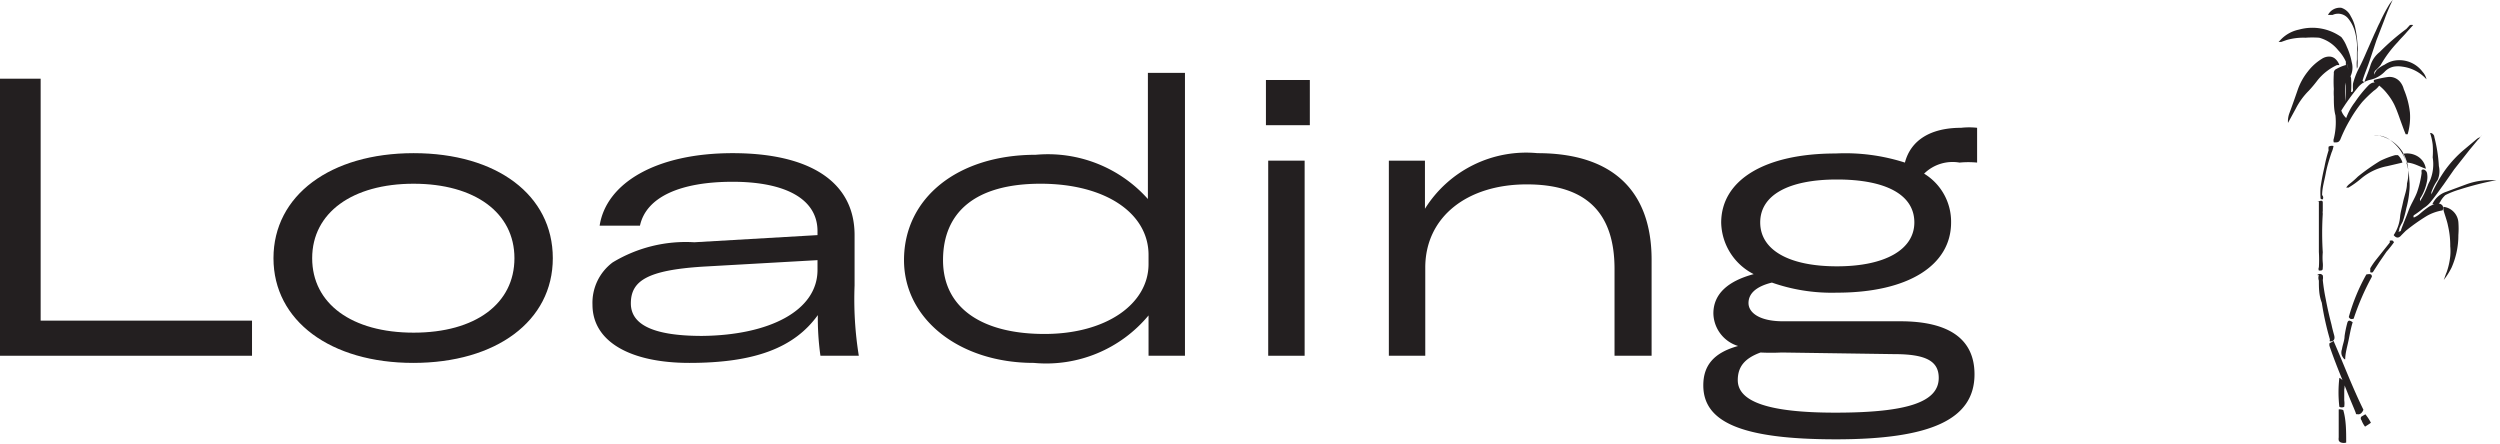 <svg xmlns="http://www.w3.org/2000/svg" viewBox="0 0 76.88 13.65"><defs><style>.cls-1{fill:#231f20;}</style></defs><title>ca-loading</title><g id="Layer_2" data-name="Layer 2"><g id="Layer_1-2" data-name="Layer 1"><path class="cls-1" d="M0,2.42H1.25V9.86h6.5v1.08H0Z" transform="translate(0 0)"/><path class="cls-1" d="M8.41,7.94c0-1.93,1.75-3.23,4.31-3.23S17,6,17,7.94s-1.75,3.22-4.29,3.22S8.41,9.87,8.41,7.94Zm7.41,0c0-1.4-1.22-2.29-3.1-2.29S9.6,6.54,9.6,7.94s1.22,2.29,3.12,2.29S15.82,9.34,15.82,7.94Z" transform="translate(0 0)"/><path class="cls-1" d="M18.22,9.37a1.55,1.55,0,0,1,.62-1.3,4.34,4.34,0,0,1,2.51-.62l3.79-.22V7.11c0-1-1-1.52-2.61-1.52s-2.66.47-2.85,1.35H18.44c.2-1.3,1.72-2.23,4.09-2.23s3.75.88,3.75,2.52V8.78a10.92,10.92,0,0,0,.13,2.16H25.23a8.3,8.3,0,0,1-.08-1.25c-.72,1-1.93,1.47-3.95,1.47C19.39,11.16,18.22,10.51,18.22,9.37ZM25.14,8.3V8l-3.53.2c-1.71.11-2.21.44-2.21,1.13s.77,1,2.19,1C23.65,10.31,25.14,9.56,25.14,8.3Z" transform="translate(0 0)"/><path class="cls-1" d="M27.8,8c0-1.92,1.66-3.24,4.05-3.24A4.12,4.12,0,0,1,35.3,6.12V2.24h1.14v8.7H35.32V9.7a4.09,4.09,0,0,1-3.53,1.46C29.5,11.16,27.8,9.81,27.8,8Zm7.52.17V7.84C35.32,6.56,34,5.65,32,5.65S29,6.52,29,8s1.21,2.27,3.12,2.27S35.32,9.34,35.32,8.12Z" transform="translate(0 0)"/><path class="cls-1" d="M38.93,2.46h1.35V3.85H38.93ZM39,4.94h1.12v6H39Z" transform="translate(0 0)"/><path class="cls-1" d="M42.71,4.94h1.11V6.42a3.67,3.67,0,0,1,3.46-1.71c2.28,0,3.51,1.13,3.51,3.28v2.95H49.65V8.27c0-1.73-.87-2.6-2.7-2.6s-3.12,1-3.12,2.56v2.71H42.71Z" transform="translate(0 0)"/><path class="cls-1" d="M59.17,5.34A1.73,1.73,0,0,1,60,6.84C60,8.16,58.68,9,56.49,9a5.55,5.55,0,0,1-2-.31c-.49.12-.72.34-.72.63s.33.56,1.06.56h3.61c1.5,0,2.28.55,2.28,1.63,0,1.38-1.33,2-4.26,2s-4.08-.54-4.08-1.66c0-.6.31-1,1.07-1.21a1.07,1.07,0,0,1-.76-1c0-.61.46-1,1.24-1.21a1.82,1.82,0,0,1-1-1.58c0-1.32,1.35-2.13,3.52-2.13A6,6,0,0,1,58.58,5c.18-.69.79-1.07,1.73-1.07a2.2,2.2,0,0,1,.49,0V5a2.77,2.77,0,0,0-.54,0A1.25,1.25,0,0,0,59.17,5.34Zm-4.38,5.5a6.32,6.32,0,0,1-.65,0c-.49.18-.7.44-.7.85,0,.68,1,1,3,1,2.23,0,3.18-.33,3.18-1.07,0-.52-.4-.73-1.37-.73Zm4.08-4c0-.86-.89-1.32-2.38-1.32S54.13,6,54.13,6.84,55,8.19,56.49,8.19,58.87,7.67,58.87,6.84Z" transform="translate(0 0)"/><path class="cls-1" d="M70.07,1.29l.08,0,.17-.06a1.88,1.88,0,0,1,.58-.07,3,3,0,0,1,.42,0,1.12,1.12,0,0,1,.58.38,1.31,1.31,0,0,1,.28.45,3,3,0,0,1,.08.32s0,.06,0,.08a.62.62,0,0,0,.06-.48,2,2,0,0,0-.15-.47A1.14,1.14,0,0,0,72,1.14a1.53,1.53,0,0,0-1.3-.23,1.07,1.07,0,0,0-.59.34s0,0,0,0Zm6.2,2.93a.3.3,0,0,0-.11.06l-.37.31a3.5,3.5,0,0,0-.59.63,4.37,4.37,0,0,0-.43.76,0,0,0,0,1,0,0s0,0,0-.07a1.44,1.44,0,0,1,.19-.37A.68.68,0,0,0,75,5.11a4.56,4.56,0,0,0-.14-.9c0-.06-.07-.13-.13-.12a1.74,1.74,0,0,1,.08.36,2.6,2.6,0,0,1,0,.39,1.3,1.3,0,0,1-.09.73,1,1,0,0,0-.07.15,2.56,2.56,0,0,1-.23.47s0,0,0,0,0-.06,0-.08a1.47,1.47,0,0,0,.22-.57.61.61,0,0,0,0-.19.15.15,0,0,0-.07-.12.08.08,0,0,0-.1,0,.29.29,0,0,0,0,.09,3,3,0,0,1-.14.59c-.07.19-.19.37-.26.56s-.16.4-.23.59c0,0,0,.06-.06.06s0,0,0-.06.07-.17.11-.25A3.16,3.16,0,0,0,74,6.4a2.75,2.75,0,0,0,.09-.5,1.67,1.67,0,0,0,0-.39A1.87,1.87,0,0,0,74,5a1.37,1.37,0,0,0-.52-.71A.7.7,0,0,0,73,4.17s0,0,0,0,.11,0,.16,0a1.17,1.17,0,0,1,.71.48,1.47,1.47,0,0,1,.15.34,1.3,1.3,0,0,1,0,.65c0,.19-.08.38-.12.57s-.07.28-.09.43a1.22,1.22,0,0,1-.2.59q.12.15.24,0l.13-.13a5.87,5.87,0,0,1,.65-.46,1.45,1.45,0,0,1,.48-.17l0,0a.14.14,0,0,0,0-.15.18.18,0,0,0-.17-.06.77.77,0,0,0-.25.1,3,3,0,0,0-.28.22.67.67,0,0,1-.18.11.06.06,0,0,1,0-.07,3.3,3.3,0,0,0,.3-.22.82.82,0,0,0,.2-.17c.15-.18.28-.37.42-.56l.32-.46.48-.61.25-.3a.61.61,0,0,0,.12-.15ZM73.58,0h0a1.47,1.47,0,0,0-.1.13,5.12,5.12,0,0,0-.3.57c-.06.11-.1.22-.16.34l-.26.59q-.11.26-.24.51a2.23,2.23,0,0,0-.16.43,1.23,1.23,0,0,0,0,.2s0,.07-.06.06a3.1,3.1,0,0,0,0-.43l-.16-.53s0,.23,0,.25a2.19,2.19,0,0,0,0,.51c0,.08,0,.16,0,.24v.25a0,0,0,0,1,0,0,2.84,2.84,0,0,1,0-.67.66.66,0,0,1,0-.14,1.62,1.62,0,0,0,0-.31,1.26,1.26,0,0,0-.29.12.13.13,0,0,0-.08.14,3.87,3.87,0,0,0,0,.48,1.69,1.69,0,0,0,0,.23c0,.2,0,.39.05.58a2.11,2.11,0,0,1-.05.71.17.17,0,0,0,0,.12c.12,0,.15,0,.2-.09a4.32,4.32,0,0,1,.3-.61,4,4,0,0,1,.37-.54,4,4,0,0,1,.36-.35.62.62,0,0,0,.18-.18l0,0c-.15-.1-.22-.09-.33,0a3.69,3.69,0,0,0-.43.53,1.8,1.8,0,0,0-.27.49,0,0,0,0,1,0,0,0,0,0,0,1,0,0A.56.56,0,0,1,72,3.4a7.08,7.08,0,0,1,.51-.71.7.7,0,0,1,.35-.23.9.9,0,0,0,.47-.25.53.53,0,0,1,.28-.16.82.82,0,0,1,.27,0,1.2,1.2,0,0,1,.74.39s0,0,0,0a.51.51,0,0,0-.12-.23.89.89,0,0,0-.9-.34.83.83,0,0,0-.27.12.91.91,0,0,0-.23.15.51.51,0,0,0-.09.16s0,0,0,0h0a0,0,0,0,1,0,0c0-.06,0-.11.07-.16A1.63,1.63,0,0,0,73.21,2a3.65,3.65,0,0,1,.53-.71c.09-.11.19-.2.28-.31l.19-.21a.24.24,0,0,0-.1,0L74,.89a7,7,0,0,0-.82.71A.85.85,0,0,0,72.9,2c-.05.17-.12.33-.18.49s0,0-.07,0c.06-.21.15-.41.22-.62l.21-.63.24-.62A6.21,6.21,0,0,1,73.58,0ZM73,2.52h0l0,0a1.42,1.42,0,0,1,.41.36,1.79,1.79,0,0,1,.22.34c.09.19.15.38.22.57s.08.22.13.34a0,0,0,0,0,.06,0,1.89,1.89,0,0,0,.07-.67,2.55,2.55,0,0,0-.19-.72.57.57,0,0,0-.11-.22.42.42,0,0,0-.39-.15,3.15,3.15,0,0,0-.42.09S73,2.5,73,2.52ZM70.36,3.78s0,0,0,0l.24-.44A2.16,2.16,0,0,1,71,2.79a3.88,3.88,0,0,0,.26-.31A1.64,1.64,0,0,1,71.87,2s.06,0,.07,0a.45.45,0,0,0-.15-.21.28.28,0,0,0-.17-.05.41.41,0,0,0-.22.07,1.6,1.6,0,0,0-.43.39,1.88,1.88,0,0,0-.32.59c-.08.23-.16.46-.25.7A.72.72,0,0,0,70.36,3.78Zm4.79,4.83h0a2.2,2.2,0,0,0,.24-.38,2.45,2.45,0,0,0,.21-1,2.67,2.67,0,0,0,0-.4.52.52,0,0,0-.46-.47s0,0,0,.07.11.34.14.51a2.65,2.65,0,0,1,.07.63,1.67,1.67,0,0,1,0,.31,2.16,2.16,0,0,1-.11.49C75.2,8.46,75.18,8.54,75.15,8.61Zm-3.51,1.94a.16.16,0,0,0,0,.1c.12.35.25.68.38,1s.19.48.29.72.08.19.12.29,0,.07.08.08.14-.06.17-.14c-.34-.69-.61-1.41-.92-2.12A.35.35,0,0,1,71.64,10.55Zm0-10.09s.06,0,.09,0a.4.4,0,0,1,.49.12,1.08,1.08,0,0,1,.2.4,2,2,0,0,1,.06.35,2.62,2.62,0,0,1,0,.28v.23a1.22,1.22,0,0,0,0,.27A.18.18,0,0,0,72.5,2a1.25,1.25,0,0,0,0-.19l0-.21a.67.67,0,0,0,0-.2,3.33,3.33,0,0,0-.07-.54,1.13,1.13,0,0,0-.14-.36A.48.48,0,0,0,72,.24.41.41,0,0,0,71.59.46Zm-.33,8a.25.25,0,0,0,0,.17c0,.22,0,.45.09.68a8.77,8.77,0,0,0,.25,1.13.07.07,0,0,0,0,.06c.13,0,.16-.08.13-.19s-.06-.22-.08-.32c-.07-.27-.13-.53-.18-.8a5.81,5.81,0,0,1-.09-.58.32.32,0,0,0,0-.14,0,0,0,0,0,0,0A.11.11,0,0,0,71.26,8.46Zm0-2.26,0,0c0,.13,0,.26,0,.39s0,.29,0,.43,0,.49,0,.73a3.77,3.77,0,0,1,0,.47.12.12,0,0,0,0,.1c.1,0,.12,0,.12-.09a.75.75,0,0,0,0-.15,1.82,1.82,0,0,1,0-.32,9.42,9.42,0,0,1,0-1.19.22.22,0,0,1,0-.08c0-.09,0-.17,0-.26S71.35,6.18,71.26,6.2Zm3.54.08c.08,0,.15,0,.19-.07A.72.72,0,0,1,75.2,6a2.56,2.56,0,0,1,.43-.17,9.53,9.53,0,0,1,1.14-.29s.08,0,.11,0-.06,0-.09,0h-.21a2.1,2.1,0,0,0-.74.13l-.62.23A.71.71,0,0,0,74.8,6.28ZM73.88,5a.48.48,0,0,0-.14-.23h-.08a2.68,2.68,0,0,0-.47.18,6.41,6.41,0,0,0-.68.48,2.62,2.62,0,0,1-.25.22.44.44,0,0,0-.11.12l.07,0a2.76,2.76,0,0,0,.39-.28,1.75,1.75,0,0,1,.8-.38Zm-1.5,4.8a7.74,7.74,0,0,1,.56-1.29c0-.09-.06-.09-.17-.07a5.82,5.82,0,0,0-.54,1.31C72.27,9.82,72.31,9.82,72.38,9.8Zm-.46,2.79s0,0,0,0c0,.29,0,.57,0,.86a.32.32,0,0,0,0,.09.11.11,0,0,0,.08.07.26.26,0,0,0,.15,0c0-.35,0-.69-.09-1A.28.28,0,0,0,71.92,12.59Zm-.31-8.08a.34.34,0,0,0,0,.11,4.39,4.39,0,0,0-.13.52c-.05.21-.09.42-.12.64a2.4,2.4,0,0,0,0,.28c0,.05,0,.07.07.07A.11.11,0,0,0,71.41,6c0-.22.07-.44.11-.66s.11-.44.18-.65a.76.76,0,0,0,.06-.2A.2.2,0,0,0,71.61,4.51ZM73.49,7.4l0,.06L73.06,8a2.2,2.2,0,0,0-.17.25c0,.05,0,.1,0,.12a.08.08,0,0,0,.08,0l.2-.31.22-.32a3.25,3.25,0,0,0,.23-.29C73.58,7.39,73.58,7.39,73.49,7.4ZM74.6,5.19a.54.54,0,0,0-.25-.38.63.63,0,0,0-.45-.08A1.91,1.91,0,0,1,74,5C74.21,5,74.42,5.13,74.6,5.19ZM72.35,9.91c-.1-.07-.13-.06-.16,0a3.29,3.29,0,0,0-.09.43c0,.13-.06.26-.08.4a.28.28,0,0,0,0,.2s.06.12.1.11c0-.18.06-.38.1-.57S72.29,10.1,72.35,9.91Zm-.41,1.71a3.82,3.82,0,0,0,0,.89.16.16,0,0,0,.15,0,.69.69,0,0,0,0-.2c0-.11,0-.22,0-.33a.59.59,0,0,0,0-.23S72,11.64,71.94,11.62Zm.79,1.5s.16-.1.18-.12h0a1.45,1.45,0,0,0-.17-.26h0l-.12.07a.08.08,0,0,0,0,.11A.76.76,0,0,0,72.73,13.12Z" transform="translate(0 0)"/></g></g></svg>
